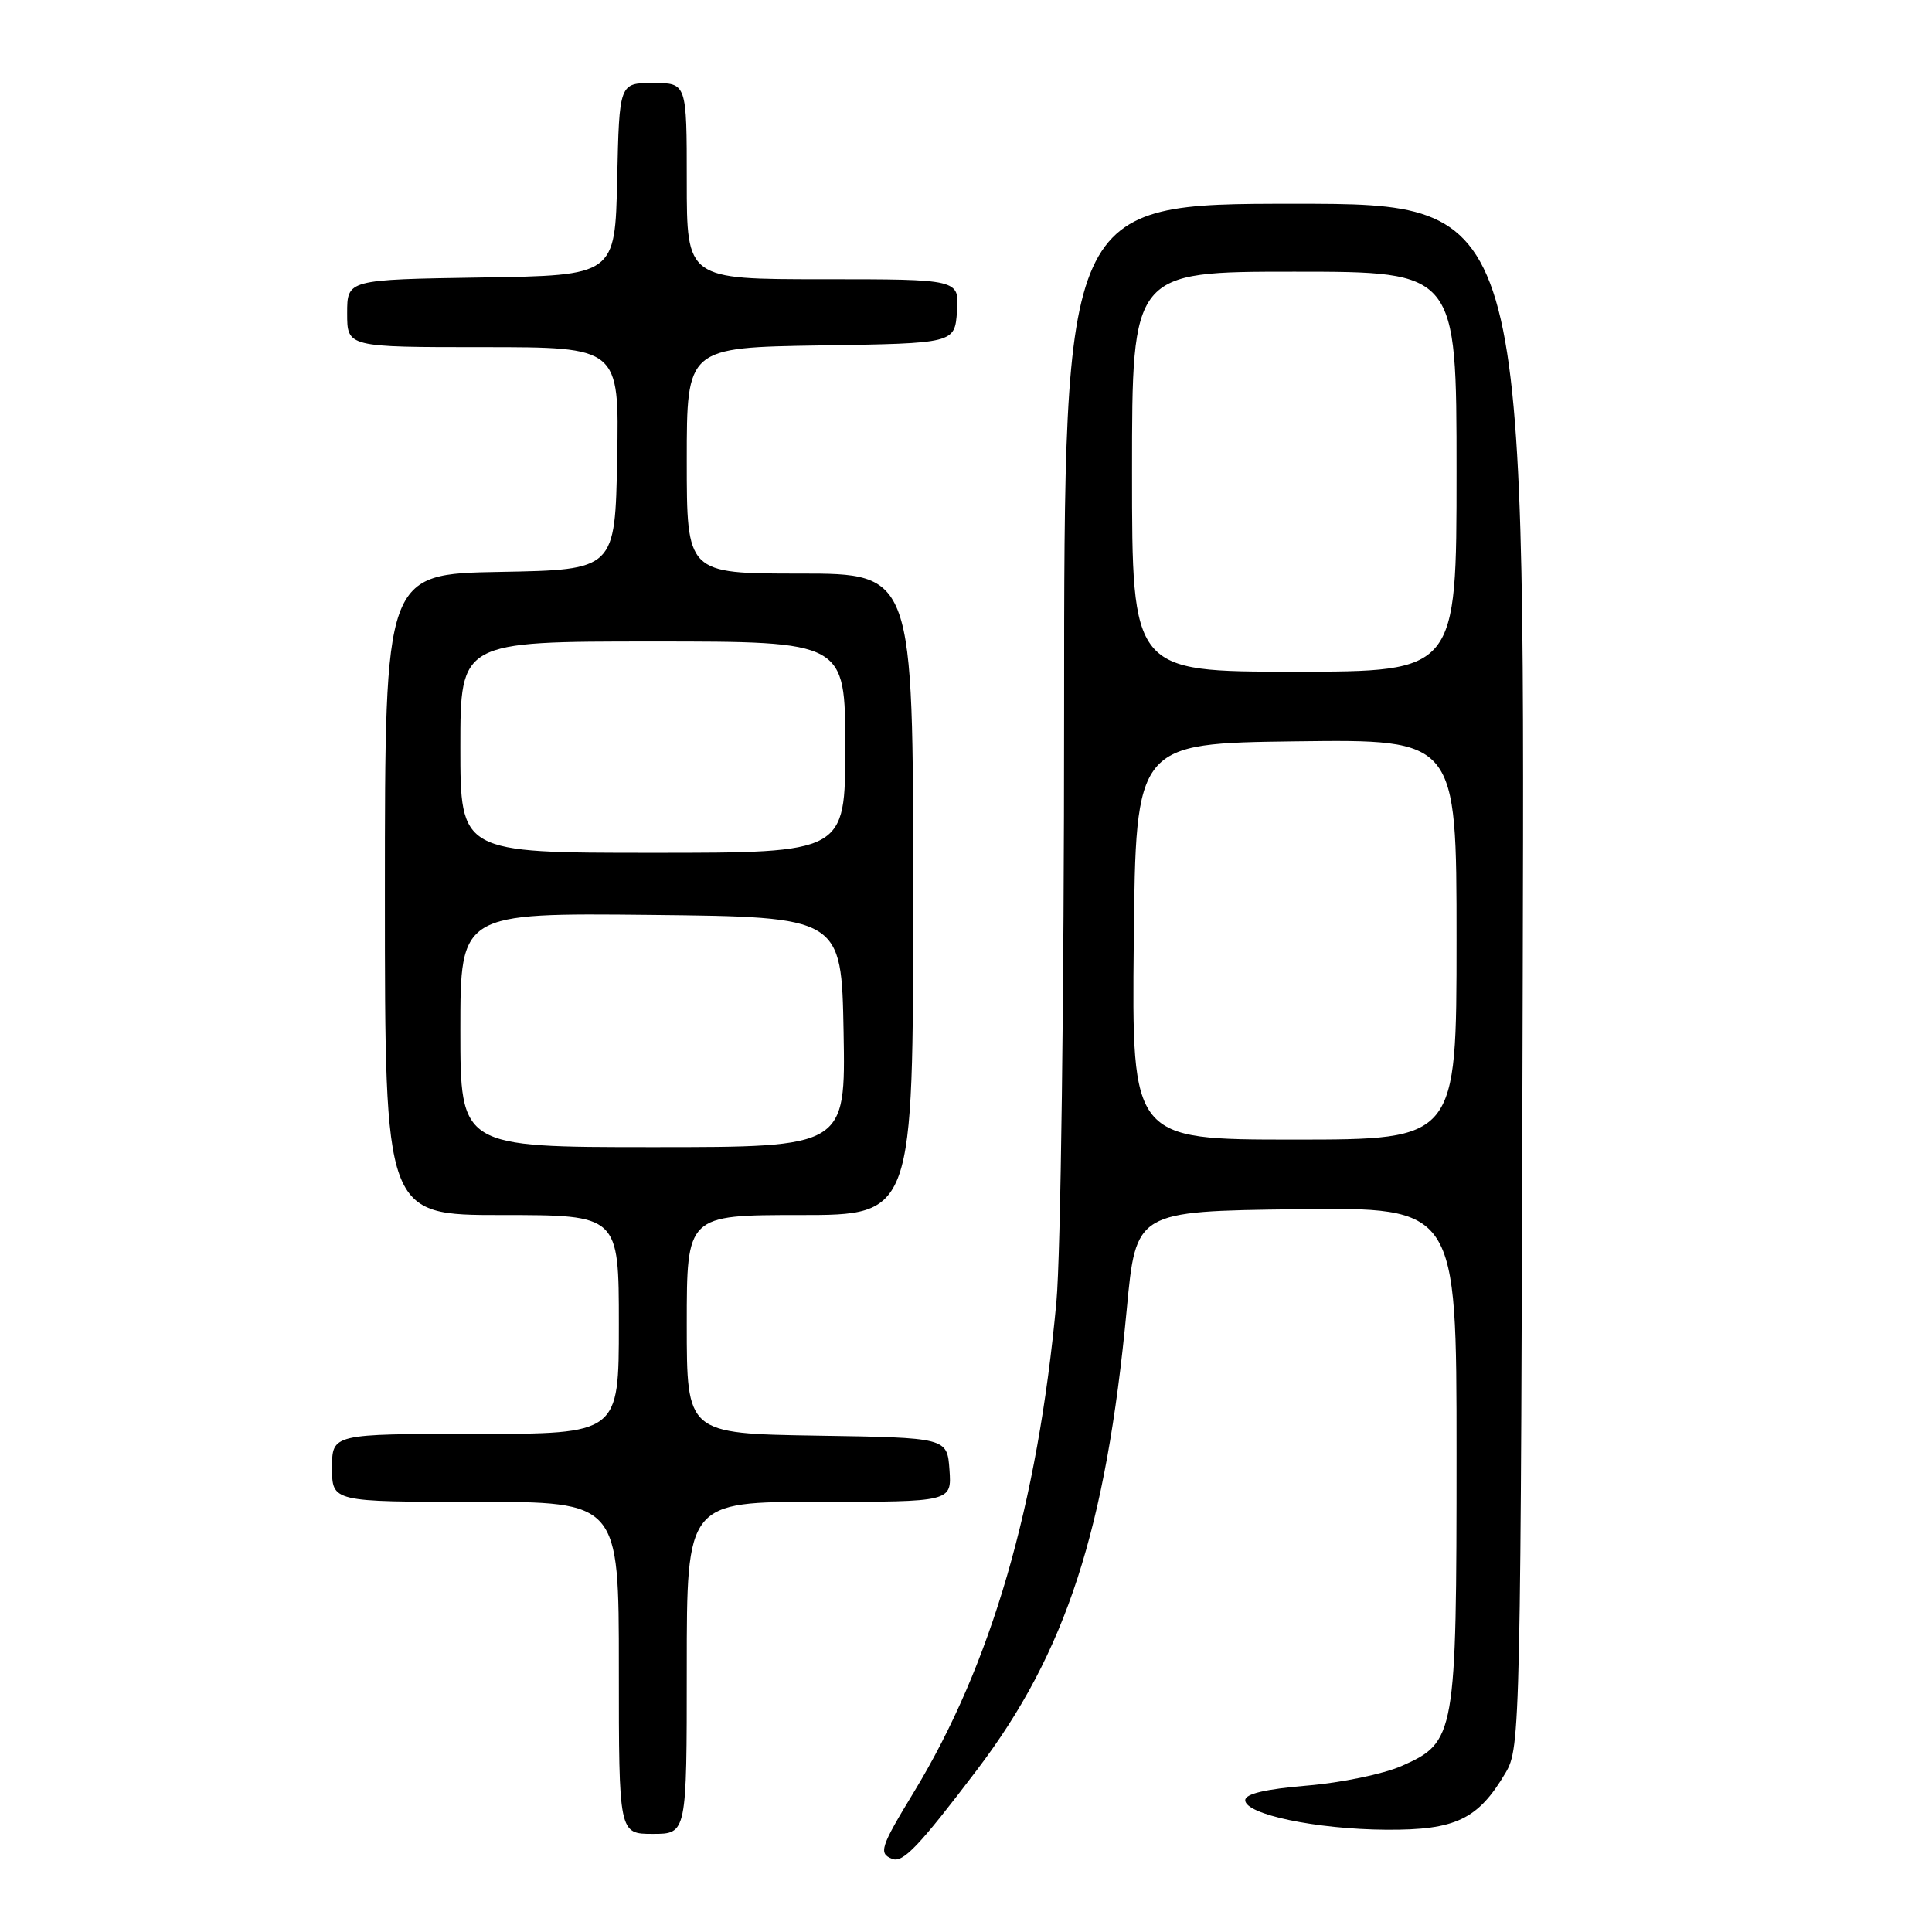 <?xml version="1.0" encoding="UTF-8" standalone="no"?>
<!DOCTYPE svg PUBLIC "-//W3C//DTD SVG 1.1//EN" "http://www.w3.org/Graphics/SVG/1.1/DTD/svg11.dtd" >
<svg xmlns="http://www.w3.org/2000/svg" xmlns:xlink="http://www.w3.org/1999/xlink" version="1.1" viewBox="0 0 256 256">
 <g >
 <path fill="currentColor"
d=" M 129.47 234.50 C 141.25 218.98 146.55 202.69 149.30 173.50 C 150.52 160.50 150.52 160.50 171.76 160.23 C 193.00 159.96 193.00 159.96 193.00 192.51 C 193.00 230.05 192.86 230.85 185.73 234.00 C 183.34 235.06 177.70 236.23 173.20 236.60 C 167.65 237.07 165.00 237.69 165.00 238.54 C 165.00 240.42 174.42 242.39 183.68 242.45 C 192.88 242.51 195.85 241.09 199.50 234.90 C 201.46 231.57 201.51 229.45 201.77 129.25 C 202.05 27.00 202.05 27.00 171.52 27.00 C 141.00 27.00 141.00 27.00 141.00 94.25 C 141.00 131.83 140.55 166.35 139.98 172.50 C 137.50 199.39 131.34 220.60 121.12 237.42 C 116.63 244.81 116.38 245.59 118.25 246.32 C 119.66 246.86 121.80 244.61 129.47 234.50 Z  M 91.00 221.00 C 91.00 199.00 91.00 199.00 108.56 199.00 C 126.11 199.00 126.11 199.00 125.81 194.75 C 125.50 190.50 125.50 190.50 108.25 190.23 C 91.00 189.95 91.00 189.95 91.00 175.48 C 91.00 161.00 91.00 161.00 106.00 161.00 C 121.00 161.00 121.00 161.00 121.00 118.50 C 121.00 76.00 121.00 76.00 106.00 76.00 C 91.00 76.00 91.00 76.00 91.00 61.02 C 91.00 46.05 91.00 46.05 108.75 45.77 C 126.50 45.50 126.50 45.50 126.81 41.25 C 127.11 37.00 127.11 37.00 109.06 37.00 C 91.00 37.00 91.00 37.00 91.00 24.00 C 91.00 11.00 91.00 11.00 86.53 11.00 C 82.06 11.00 82.06 11.00 81.78 23.75 C 81.50 36.50 81.50 36.50 63.75 36.77 C 46.00 37.05 46.00 37.05 46.00 41.52 C 46.00 46.00 46.00 46.00 64.03 46.00 C 82.05 46.00 82.05 46.00 81.78 60.75 C 81.50 75.50 81.50 75.50 66.25 75.78 C 51.00 76.05 51.00 76.05 51.00 118.53 C 51.00 161.00 51.00 161.00 66.50 161.00 C 82.00 161.00 82.00 161.00 82.00 175.50 C 82.00 190.00 82.00 190.00 63.00 190.00 C 44.00 190.00 44.00 190.00 44.00 194.50 C 44.00 199.00 44.00 199.00 63.00 199.00 C 82.00 199.00 82.00 199.00 82.00 221.00 C 82.00 243.00 82.00 243.00 86.50 243.00 C 91.00 243.00 91.00 243.00 91.00 221.00 Z  M 150.23 124.75 C 150.50 98.50 150.50 98.50 171.75 98.23 C 193.00 97.96 193.00 97.96 193.00 124.48 C 193.00 151.00 193.00 151.00 171.48 151.00 C 149.97 151.00 149.97 151.00 150.23 124.75 Z  M 150.00 62.50 C 150.00 36.00 150.00 36.00 171.50 36.00 C 193.00 36.00 193.00 36.00 193.00 62.50 C 193.00 89.00 193.00 89.00 171.50 89.00 C 150.00 89.00 150.00 89.00 150.00 62.50 Z  M 61.00 136.48 C 61.00 120.97 61.00 120.97 86.25 121.23 C 111.50 121.50 111.50 121.50 111.78 136.75 C 112.05 152.00 112.05 152.00 86.53 152.00 C 61.00 152.00 61.00 152.00 61.00 136.48 Z  M 61.00 99.00 C 61.00 85.00 61.00 85.00 86.50 85.00 C 112.00 85.00 112.00 85.00 112.00 99.00 C 112.00 113.00 112.00 113.00 86.50 113.00 C 61.00 113.00 61.00 113.00 61.00 99.00 Z "/>
</g>
</svg>